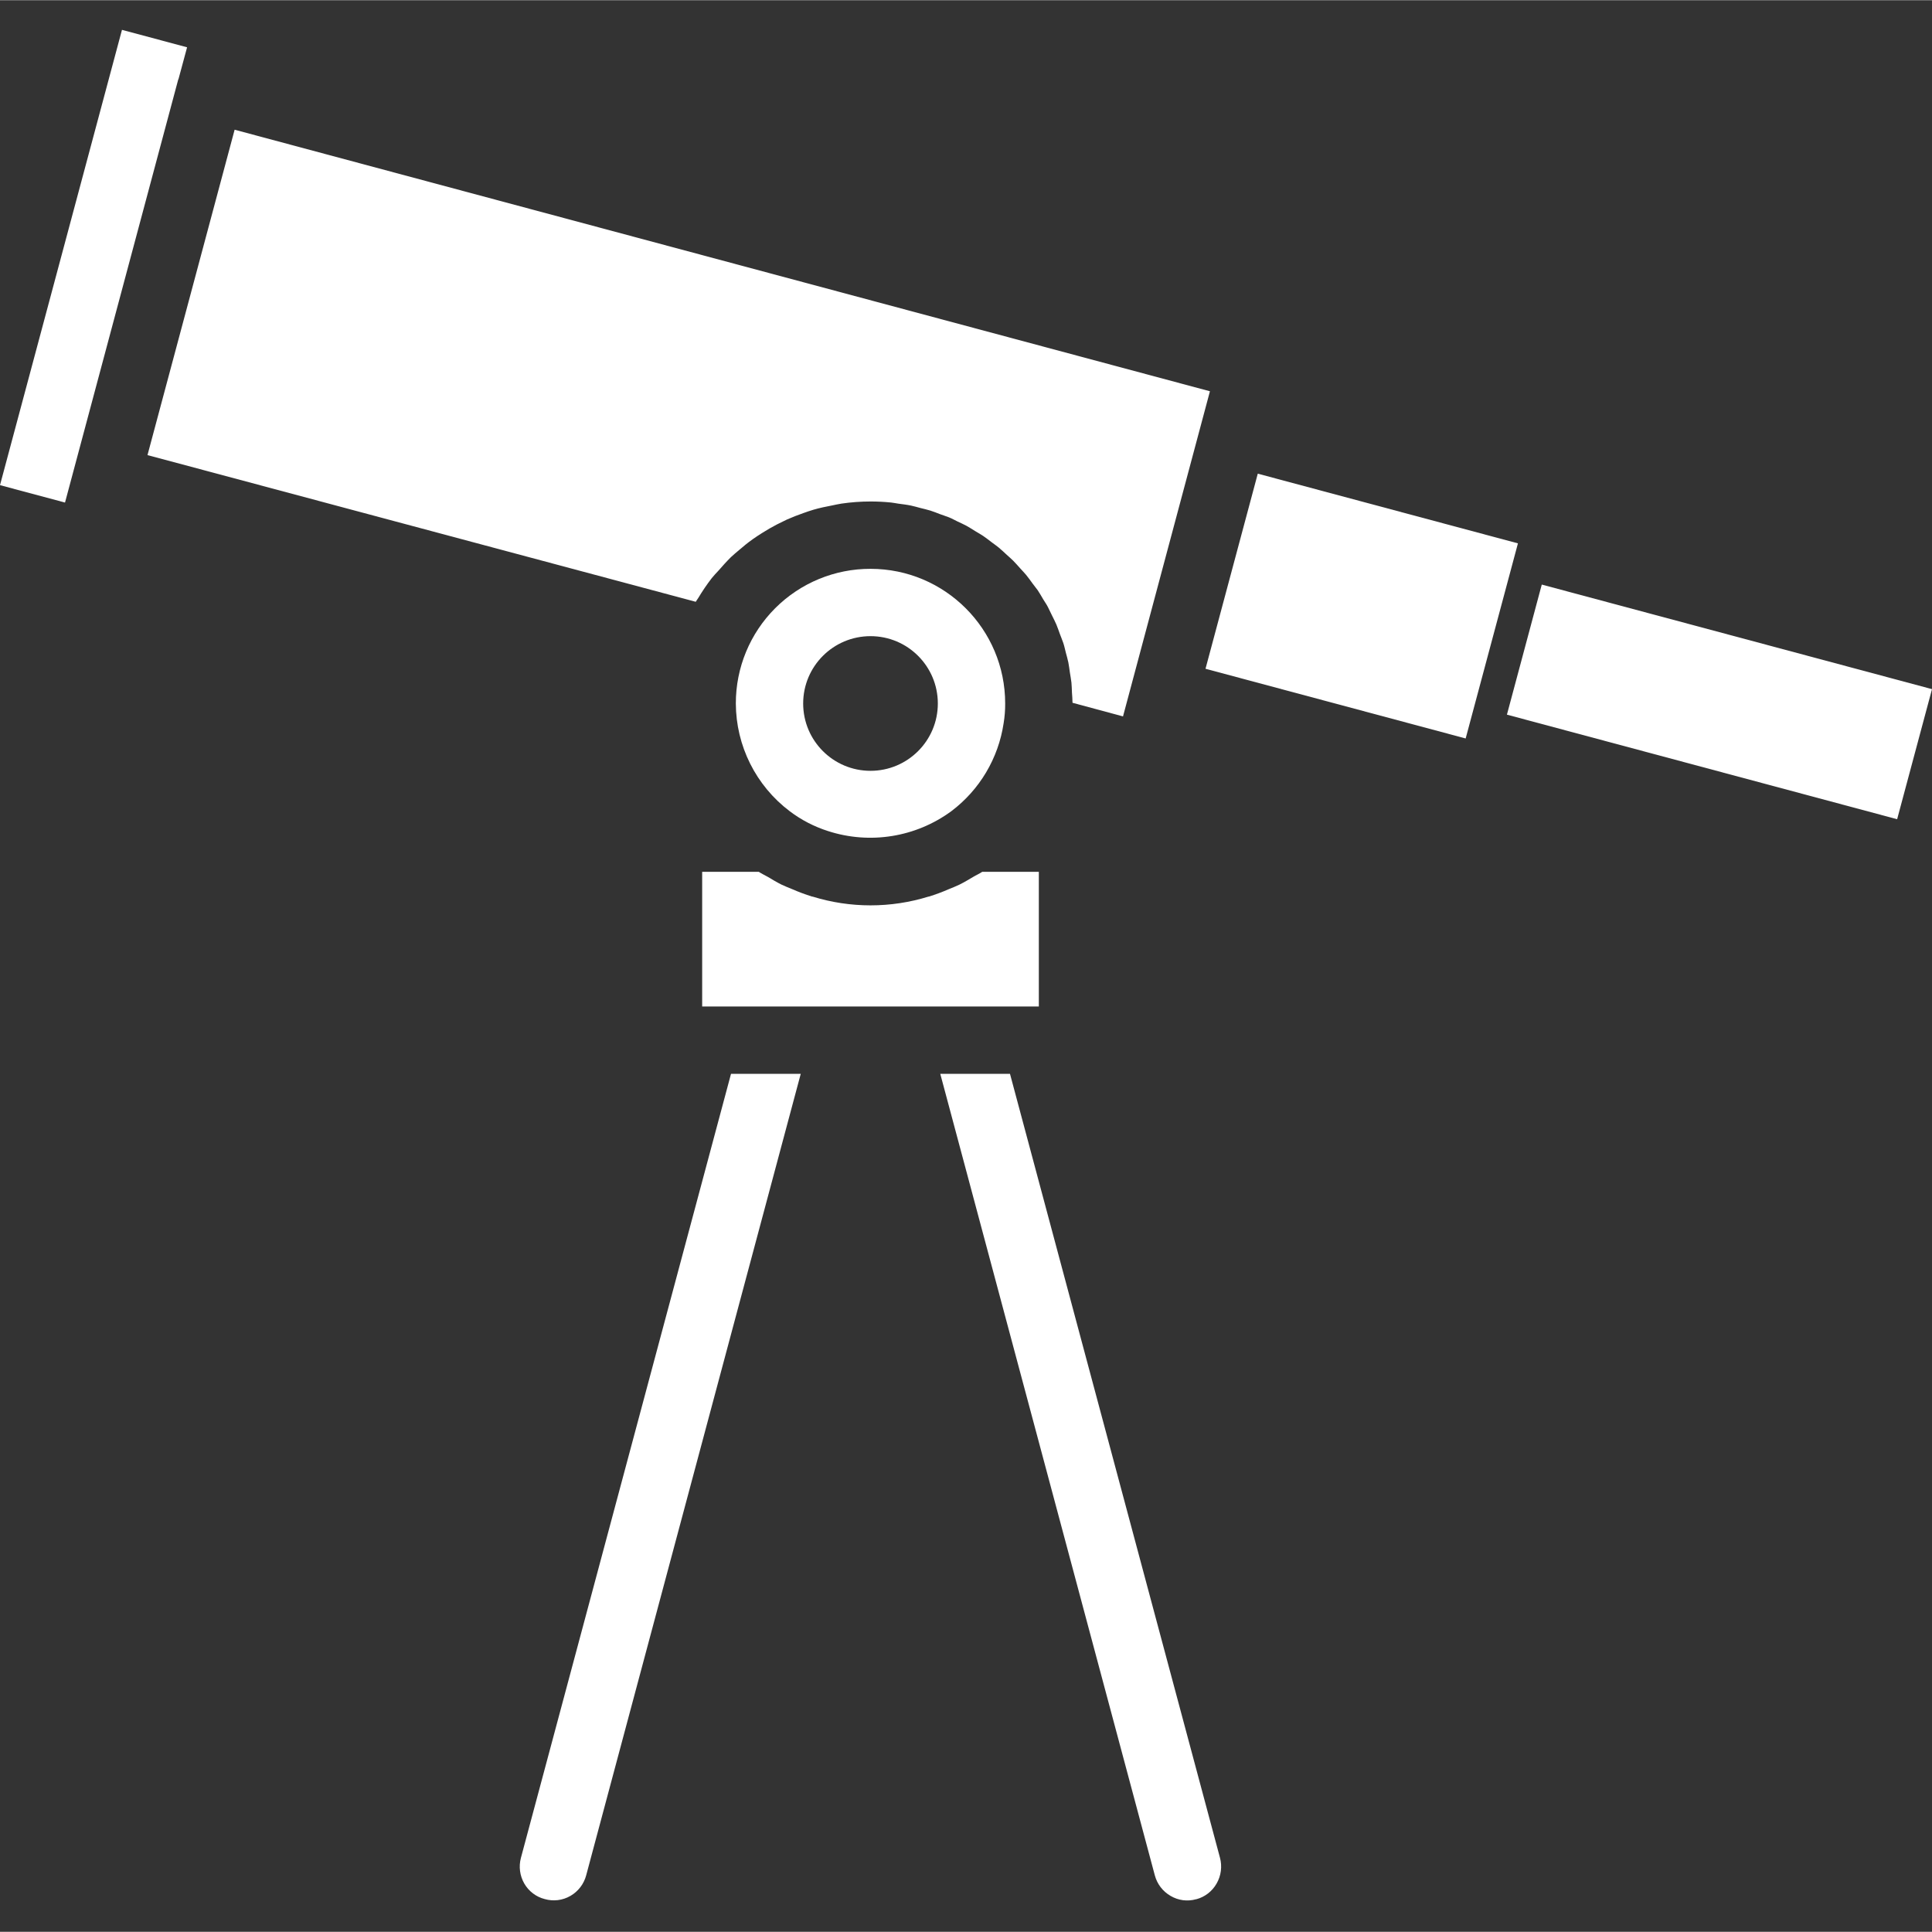 <?xml version="1.0"?>
<svg xmlns="http://www.w3.org/2000/svg" height="512px" viewBox="0 -7 459.096 459" width="512px"><rect x="0" y="-7" width="459.096" height="459" fill="#333333" stroke="none"/><path d="m358.086 162.773 8.281-30.91 92.73 24.848-8.285 30.91zm0 0" fill="#FFFFFF"/><path d="m129.441 444.223c2.059.59 4.266.316 6.117-.758 1.84-1.062 3.18-2.812 3.73-4.863l50.992-190.48h-16.57l-49.926 186.312c-.551 2.059-.262 4.254.801 6.102 1.055 1.836 2.805 3.164 4.855 3.688zm0 0" fill="#FFFFFF"/><path d="m289.098 440.535c1.07-1.859 1.359-4.07.797-6.145l-49.895-186.27h-16.566l50.992 190.496c.551 2.043 1.891 3.789 3.727 4.848 1.824 1.086 4.012 1.375 6.055.801h.066c2.043-.543 3.781-1.887 4.824-3.73zm0 0" fill="#FFFFFF"/><path d="m286.461 151.871 12.422-46.363 61.82 16.562-12.422 46.363zm0 0" fill="#FFFFFF"/><path d="m44.457 4.191-15.473-4.145-28.984 108.191 15.449 4.137 26.887-100.473c0-.07.07-.125.09-.191zm0 0" fill="#FFFFFF"/><path d="m55.754 23.777-20.707 77.32 130.305 34.863v-.051c.176-.301.402-.574.586-.879.973-1.629 2.039-3.199 3.199-4.703.496-.625 1.047-1.184 1.598-1.785.953-1.094 1.914-2.168 2.953-3.199.641-.602 1.312-1.152 1.977-1.719 1.031-.891 2.078-1.746 3.199-2.539.73-.52 1.473-1.008 2.227-1.477 1.145-.73 2.316-1.406 3.512-2.027.797-.406 1.598-.797 2.398-1.176 1.273-.566 2.566-1.062 3.887-1.527.801-.277 1.602-.574 2.402-.801 1.473-.43 2.977-.742 4.496-1.031.719-.137 1.422-.32 2.152-.422 2.289-.336 4.602-.504 6.918-.504 1.637-.004 3.27.078 4.898.246.582.059 1.133.184 1.711.266 1.016.137 2.047.254 3.039.465.734.148 1.449.375 2.168.559s1.602.375 2.398.625c.801.246 1.449.527 2.168.797.723.273 1.516.516 2.242.801.727.289 1.352.656 2.023.977.672.32 1.465.664 2.168 1.047.703.387 1.441.875 2.16 1.312.594.359 1.207.695 1.793 1.09.742.504 1.438 1.062 2.152 1.598.512.387 1.047.746 1.535 1.152.68.555 1.297 1.168 1.945 1.754.484.449 1 .871 1.469 1.344.602.59 1.145 1.246 1.715 1.871.566.625.941 1 1.383 1.527.551.664 1.039 1.367 1.551 2.066.402.543.801 1.062 1.219 1.598.461.68.863 1.41 1.285 2.121.426.711.801 1.207 1.121 1.84.32.633.703 1.441 1.055 2.168.352.727.68 1.328.969 2.016.289.688.57 1.52.848 2.281.281.758.555 1.398.801 2.121.25.719.398 1.527.602 2.285.199.762.43 1.52.59 2.305.16.785.25 1.602.367 2.398.121.801.281 1.602.371 2.402.086.801.078 1.598.125 2.398.051.801.129 1.602.129 2.402l12 3.238 20.656-77.262zm0 0" fill="#FFFFFF"/><path d="m246.855 232.121v-32h-13.449c-.703.473-1.484.797-2.215 1.246-1.055.625-2.102 1.25-3.199 1.793-.801.398-1.664.719-2.504 1.07-1.555.68-3.145 1.27-4.762 1.777h-.086c-8.973 2.777-18.578 2.777-27.551 0h-.113c-1.613-.508-3.195-1.098-4.746-1.777-.848-.352-1.695-.672-2.52-1.07-1.094-.543-2.152-1.176-3.199-1.809-.727-.422-1.504-.758-2.199-1.23h-13.457v32zm0 0" fill="#FFFFFF"/><path d="m206.855 128.121c-8.492-.016-16.641 3.352-22.645 9.355-6.004 6.004-9.371 14.152-9.355 22.645.035 10.062 4.77 19.531 12.801 25.598 2.742 2.078 5.82 3.668 9.098 4.715 9.957 3.23 20.859 1.477 29.301-4.715 6.727-5.07 11.191-12.578 12.434-20.91.254-1.551.379-3.117.367-4.688 0-17.676-14.328-32-32-32zm0 48c-8.836 0-16-7.164-16-16 0-8.836 7.164-16 16-16 8.836 0 16 7.164 16 16 0 8.836-7.164 16-16 16zm0 0" fill="#FFFFFF"/></svg>
